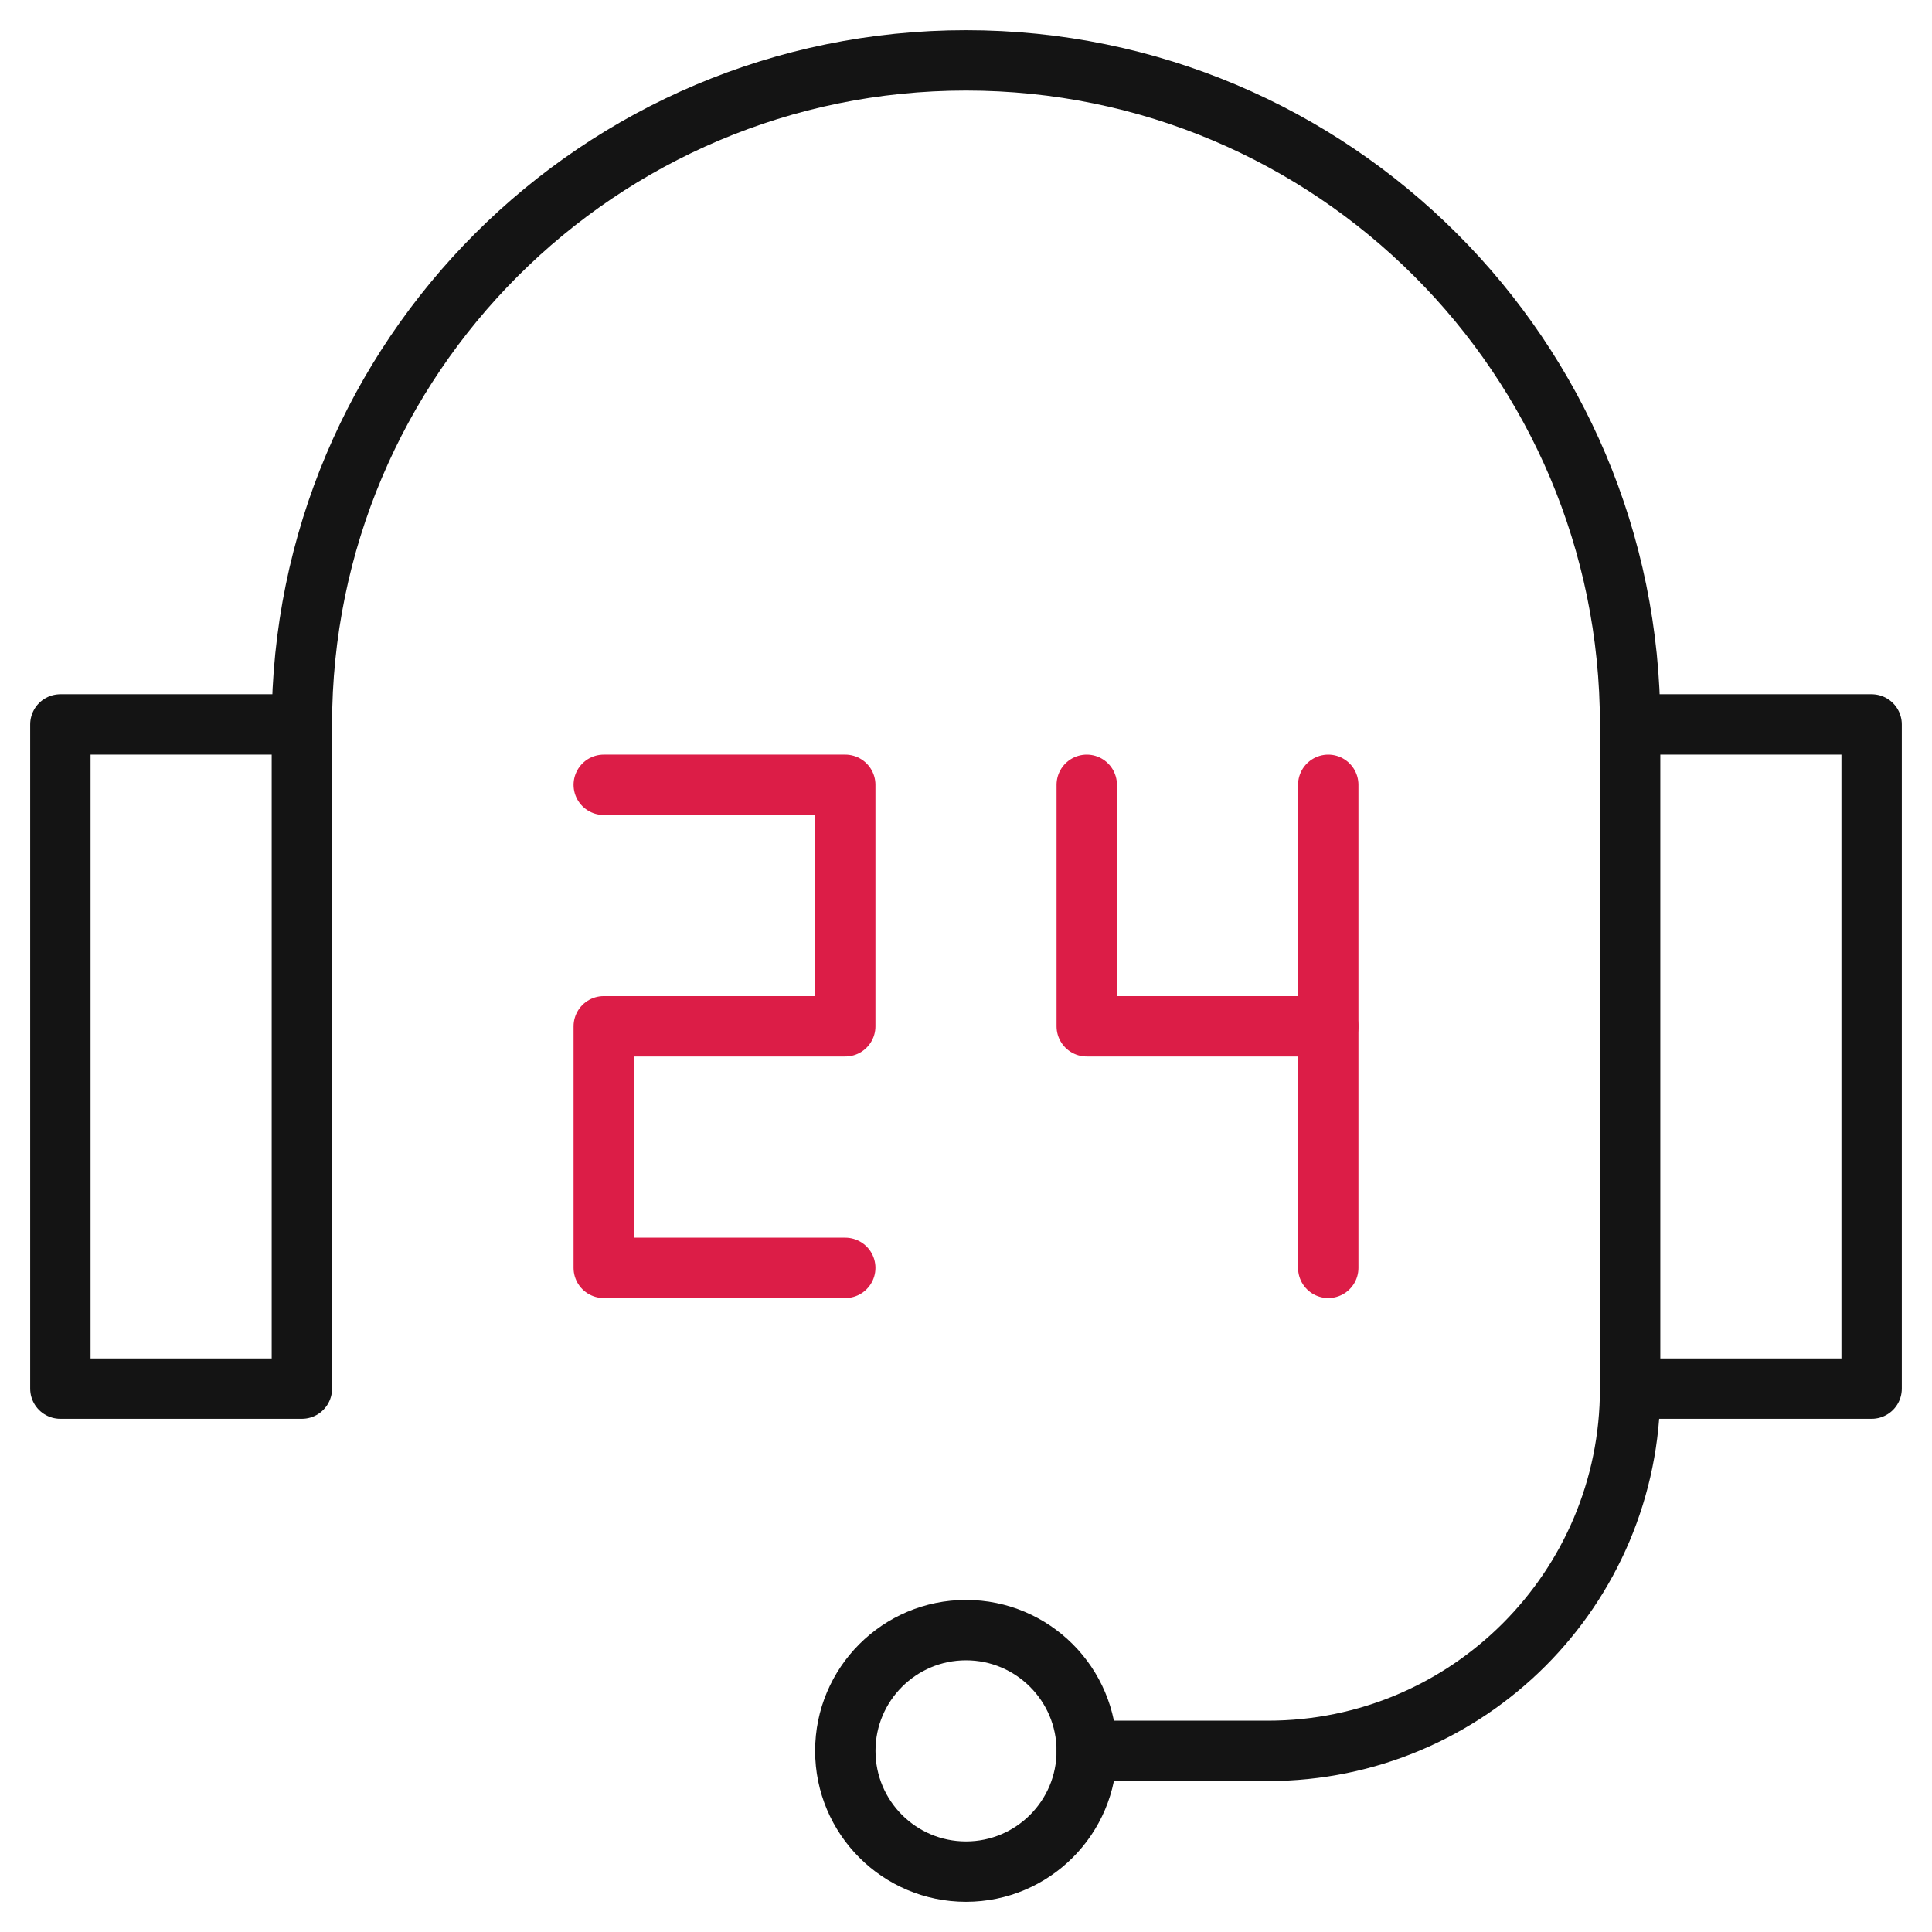 <svg width="32" height="32" viewBox="0 0 32 32" fill="none" xmlns="http://www.w3.org/2000/svg">
<g clip-path="url(#clip0_75_404)">
<path d="M1 23H5V11.999H1V23Z" stroke="#141414" stroke-miterlimit="10" stroke-linecap="round" stroke-linejoin="round"/>
<path d="M27 23H31V11.999H27V23Z" stroke="#141414" stroke-miterlimit="10" stroke-linecap="round" stroke-linejoin="round"/>
<path d="M27 12.001C27 5.925 22.075 1 16 1C9.925 1 5 5.925 5 12.001" stroke="#141414" stroke-miterlimit="10" stroke-linecap="round" stroke-linejoin="round"/>
<path d="M16 27C17.104 27 18 27.896 18 29C18 30.104 17.104 31 16 31C14.896 31 14.001 30.104 14.001 29C14.001 27.896 14.896 27 16 27Z" stroke="#141414" stroke-miterlimit="10" stroke-linecap="round" stroke-linejoin="round"/>
<path d="M18 29H21C24.313 29 27 26.314 27 23" stroke="#141414" stroke-miterlimit="10" stroke-linecap="round" stroke-linejoin="round"/>
<path d="M10 12.999H14V16.999H10V21H14" stroke="#DC1D47" stroke-miterlimit="10" stroke-linecap="round" stroke-linejoin="round"/>
<path d="M18 12.999V16.999H22" stroke="#DC1D47" stroke-miterlimit="10" stroke-linecap="round" stroke-linejoin="round"/>
<path d="M22 12.999V21" stroke="#DC1D47" stroke-miterlimit="10" stroke-linecap="round" stroke-linejoin="round"/>
</g>
<defs>
<clipPath id="clip0_75_404">
<rect width="32" height="32" fill="white"/>
</clipPath>
</defs>
</svg>
